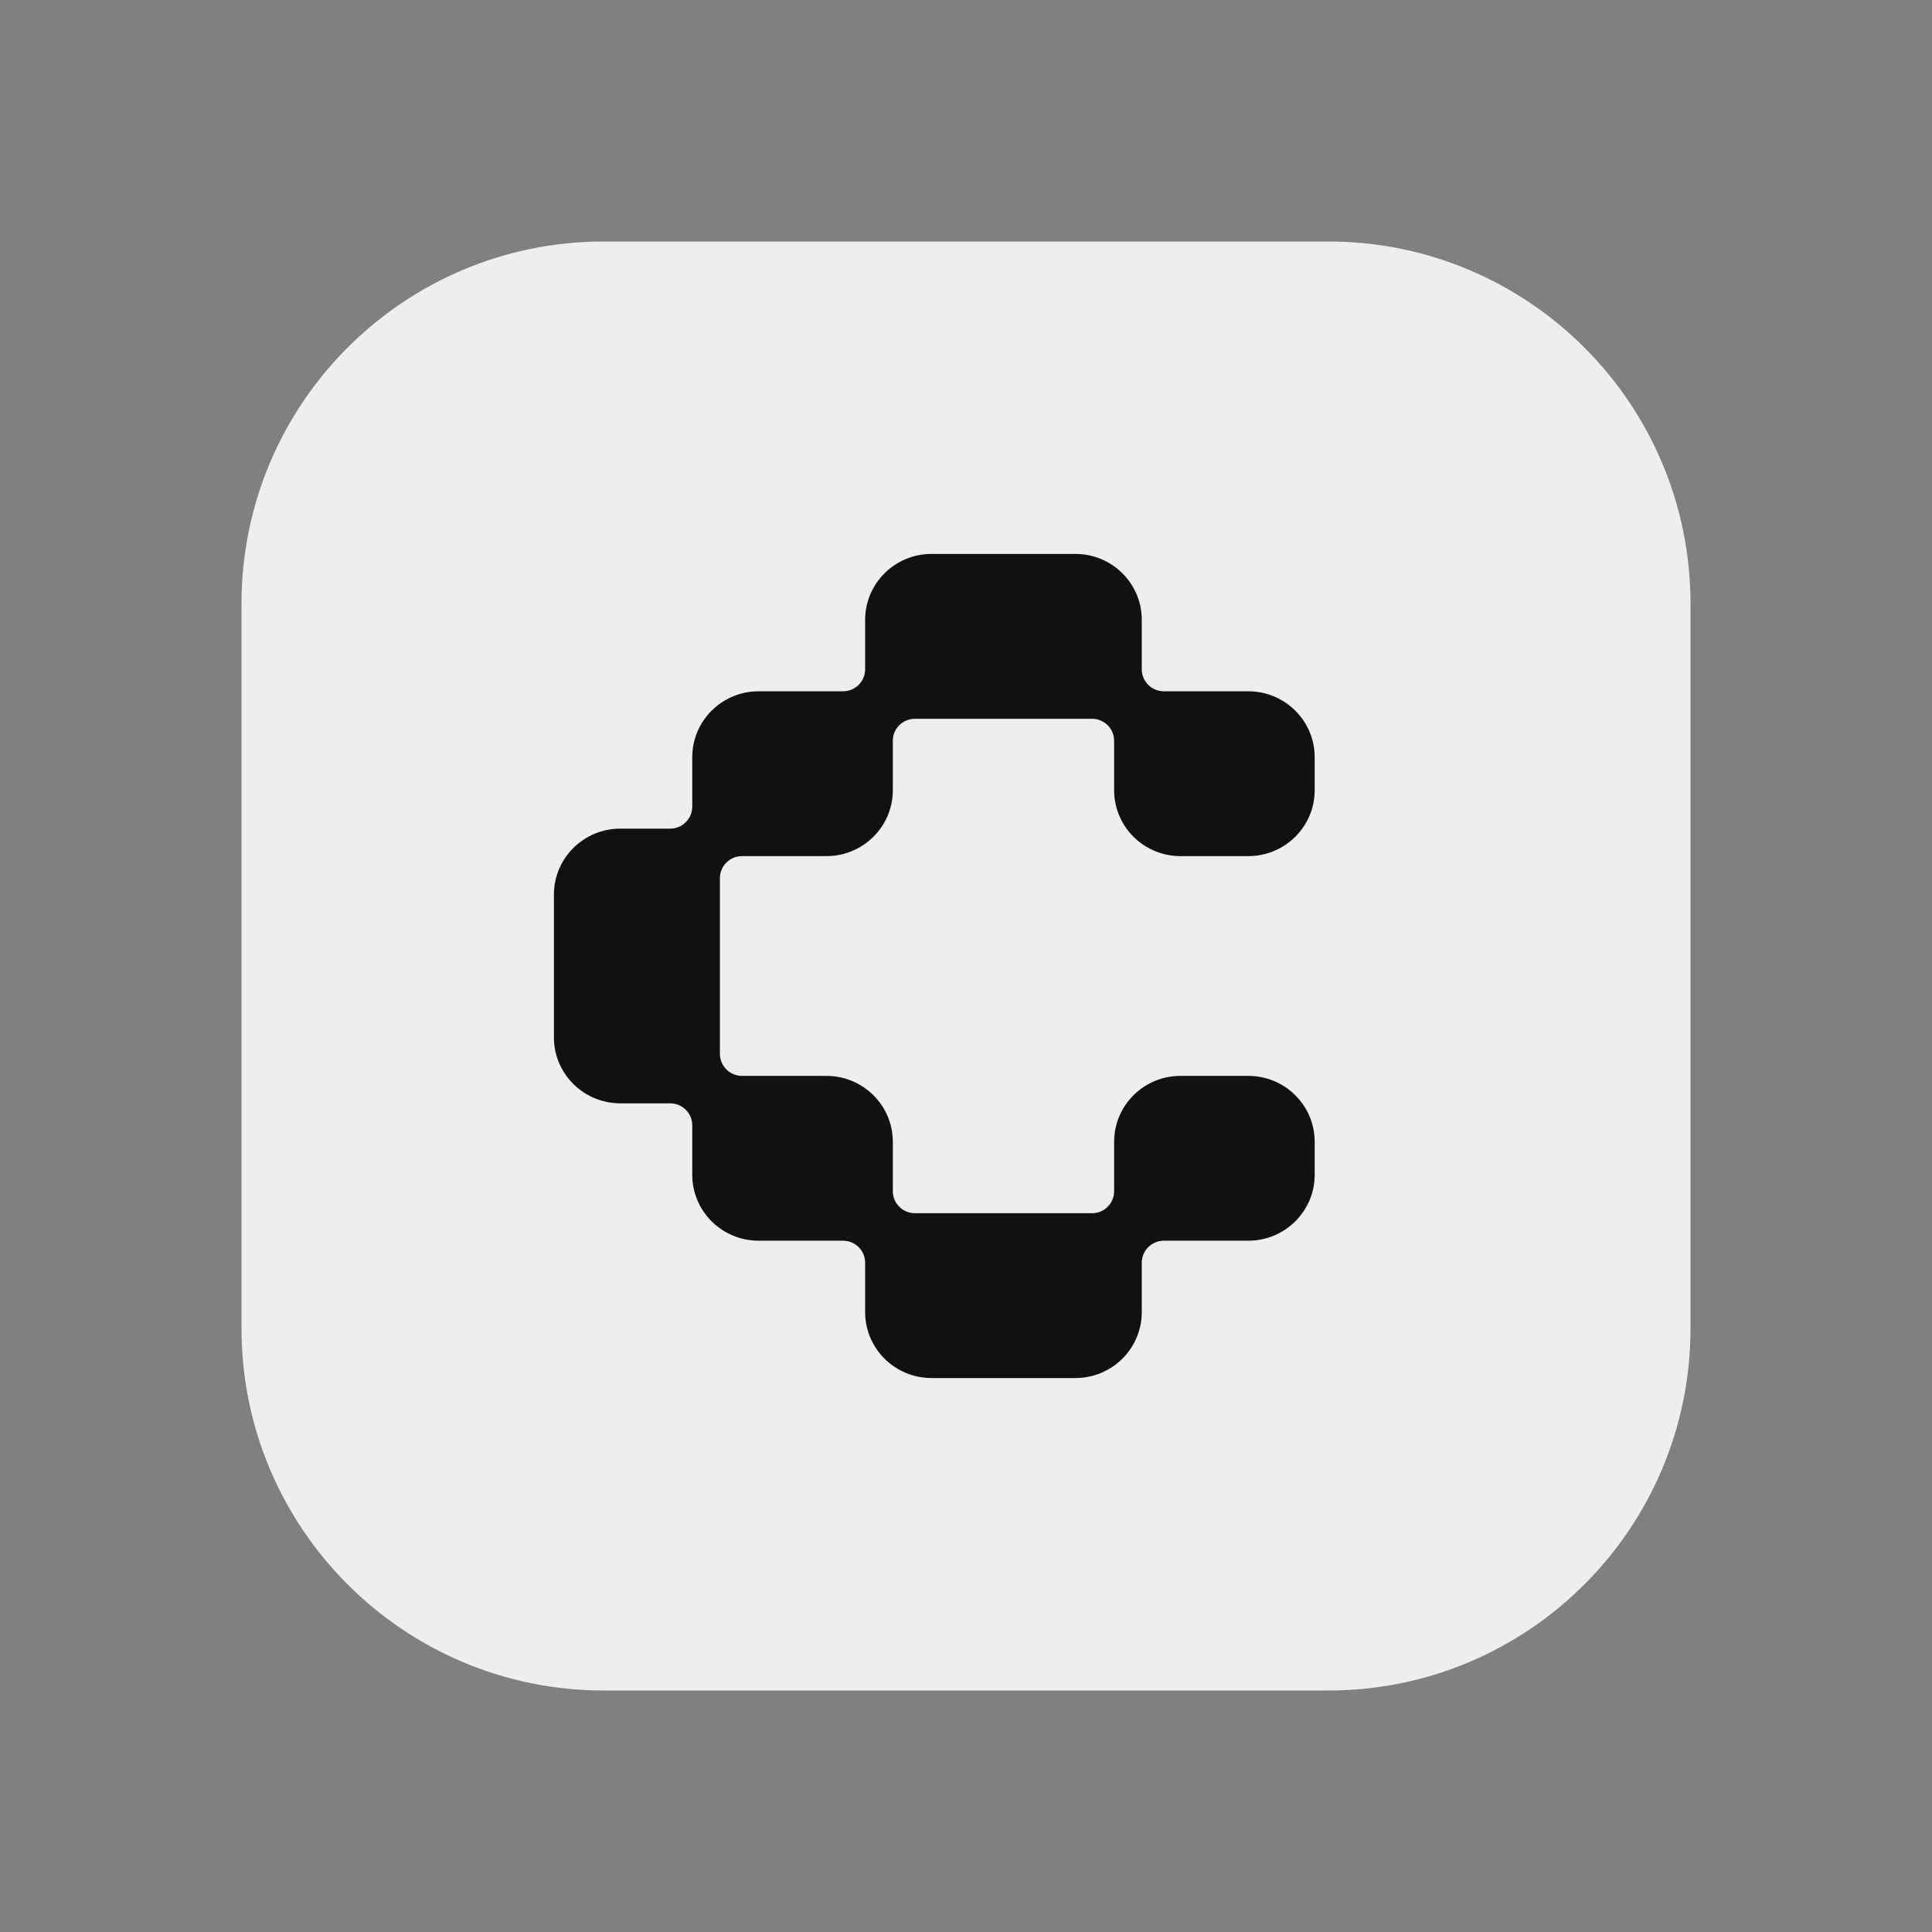 <svg width="48" height="48" viewBox="0 0 48 48" fill="none" xmlns="http://www.w3.org/2000/svg">
<rect x="0" y="0" width="48" height="48" fill="#808080" stroke="none"/>
<path d="M33 6H15C10.029 6 6 10.029 6 15V33C6 37.971 10.029 42 15 42H33C37.971 42 42 37.971 42 33V15C42 10.029 37.971 6 33 6Z" fill="#EEEEEE"/>
<path d="M22.732 17.858C22.428 17.858 22.182 18.102 22.182 18.403V19.632C22.182 20.537 21.443 21.27 20.532 21.27H18.436C18.132 21.27 17.886 21.514 17.886 21.816V26.184C17.886 26.485 18.132 26.73 18.436 26.73H20.532C21.443 26.73 22.182 27.463 22.182 28.368V29.596C22.182 29.898 22.428 30.142 22.732 30.142H27.13C27.434 30.142 27.68 29.898 27.68 29.596V28.368C27.68 27.463 28.418 26.73 29.329 26.73H31.013C31.924 26.73 32.663 27.463 32.663 28.368V29.187C32.663 30.092 31.924 30.825 31.013 30.825H28.917C28.613 30.825 28.367 31.07 28.367 31.371V32.599C28.367 33.504 27.629 34.237 26.718 34.237H23.144C22.233 34.237 21.494 33.504 21.494 32.599V31.371C21.494 31.07 21.248 30.825 20.945 30.825H18.848C17.937 30.825 17.199 30.092 17.199 29.187V27.959C17.199 27.657 16.953 27.412 16.649 27.412H15.412C14.501 27.412 13.762 26.679 13.762 25.774V22.226C13.762 21.321 14.501 20.587 15.412 20.587H16.649C16.953 20.587 17.199 20.343 17.199 20.041V18.813C17.199 17.908 17.937 17.175 18.848 17.175H20.945C21.248 17.175 21.494 16.93 21.494 16.629V15.4C21.494 14.496 22.233 13.762 23.144 13.762H26.718C27.629 13.762 28.367 14.496 28.367 15.4V16.629C28.367 16.93 28.613 17.175 28.917 17.175H31.013C31.924 17.175 32.663 17.908 32.663 18.813V19.632C32.663 20.537 31.924 21.27 31.013 21.27H29.329C28.418 21.27 27.68 20.537 27.68 19.632V18.403C27.68 18.102 27.434 17.858 27.13 17.858H22.732Z" fill="#111111"/>
</svg>
